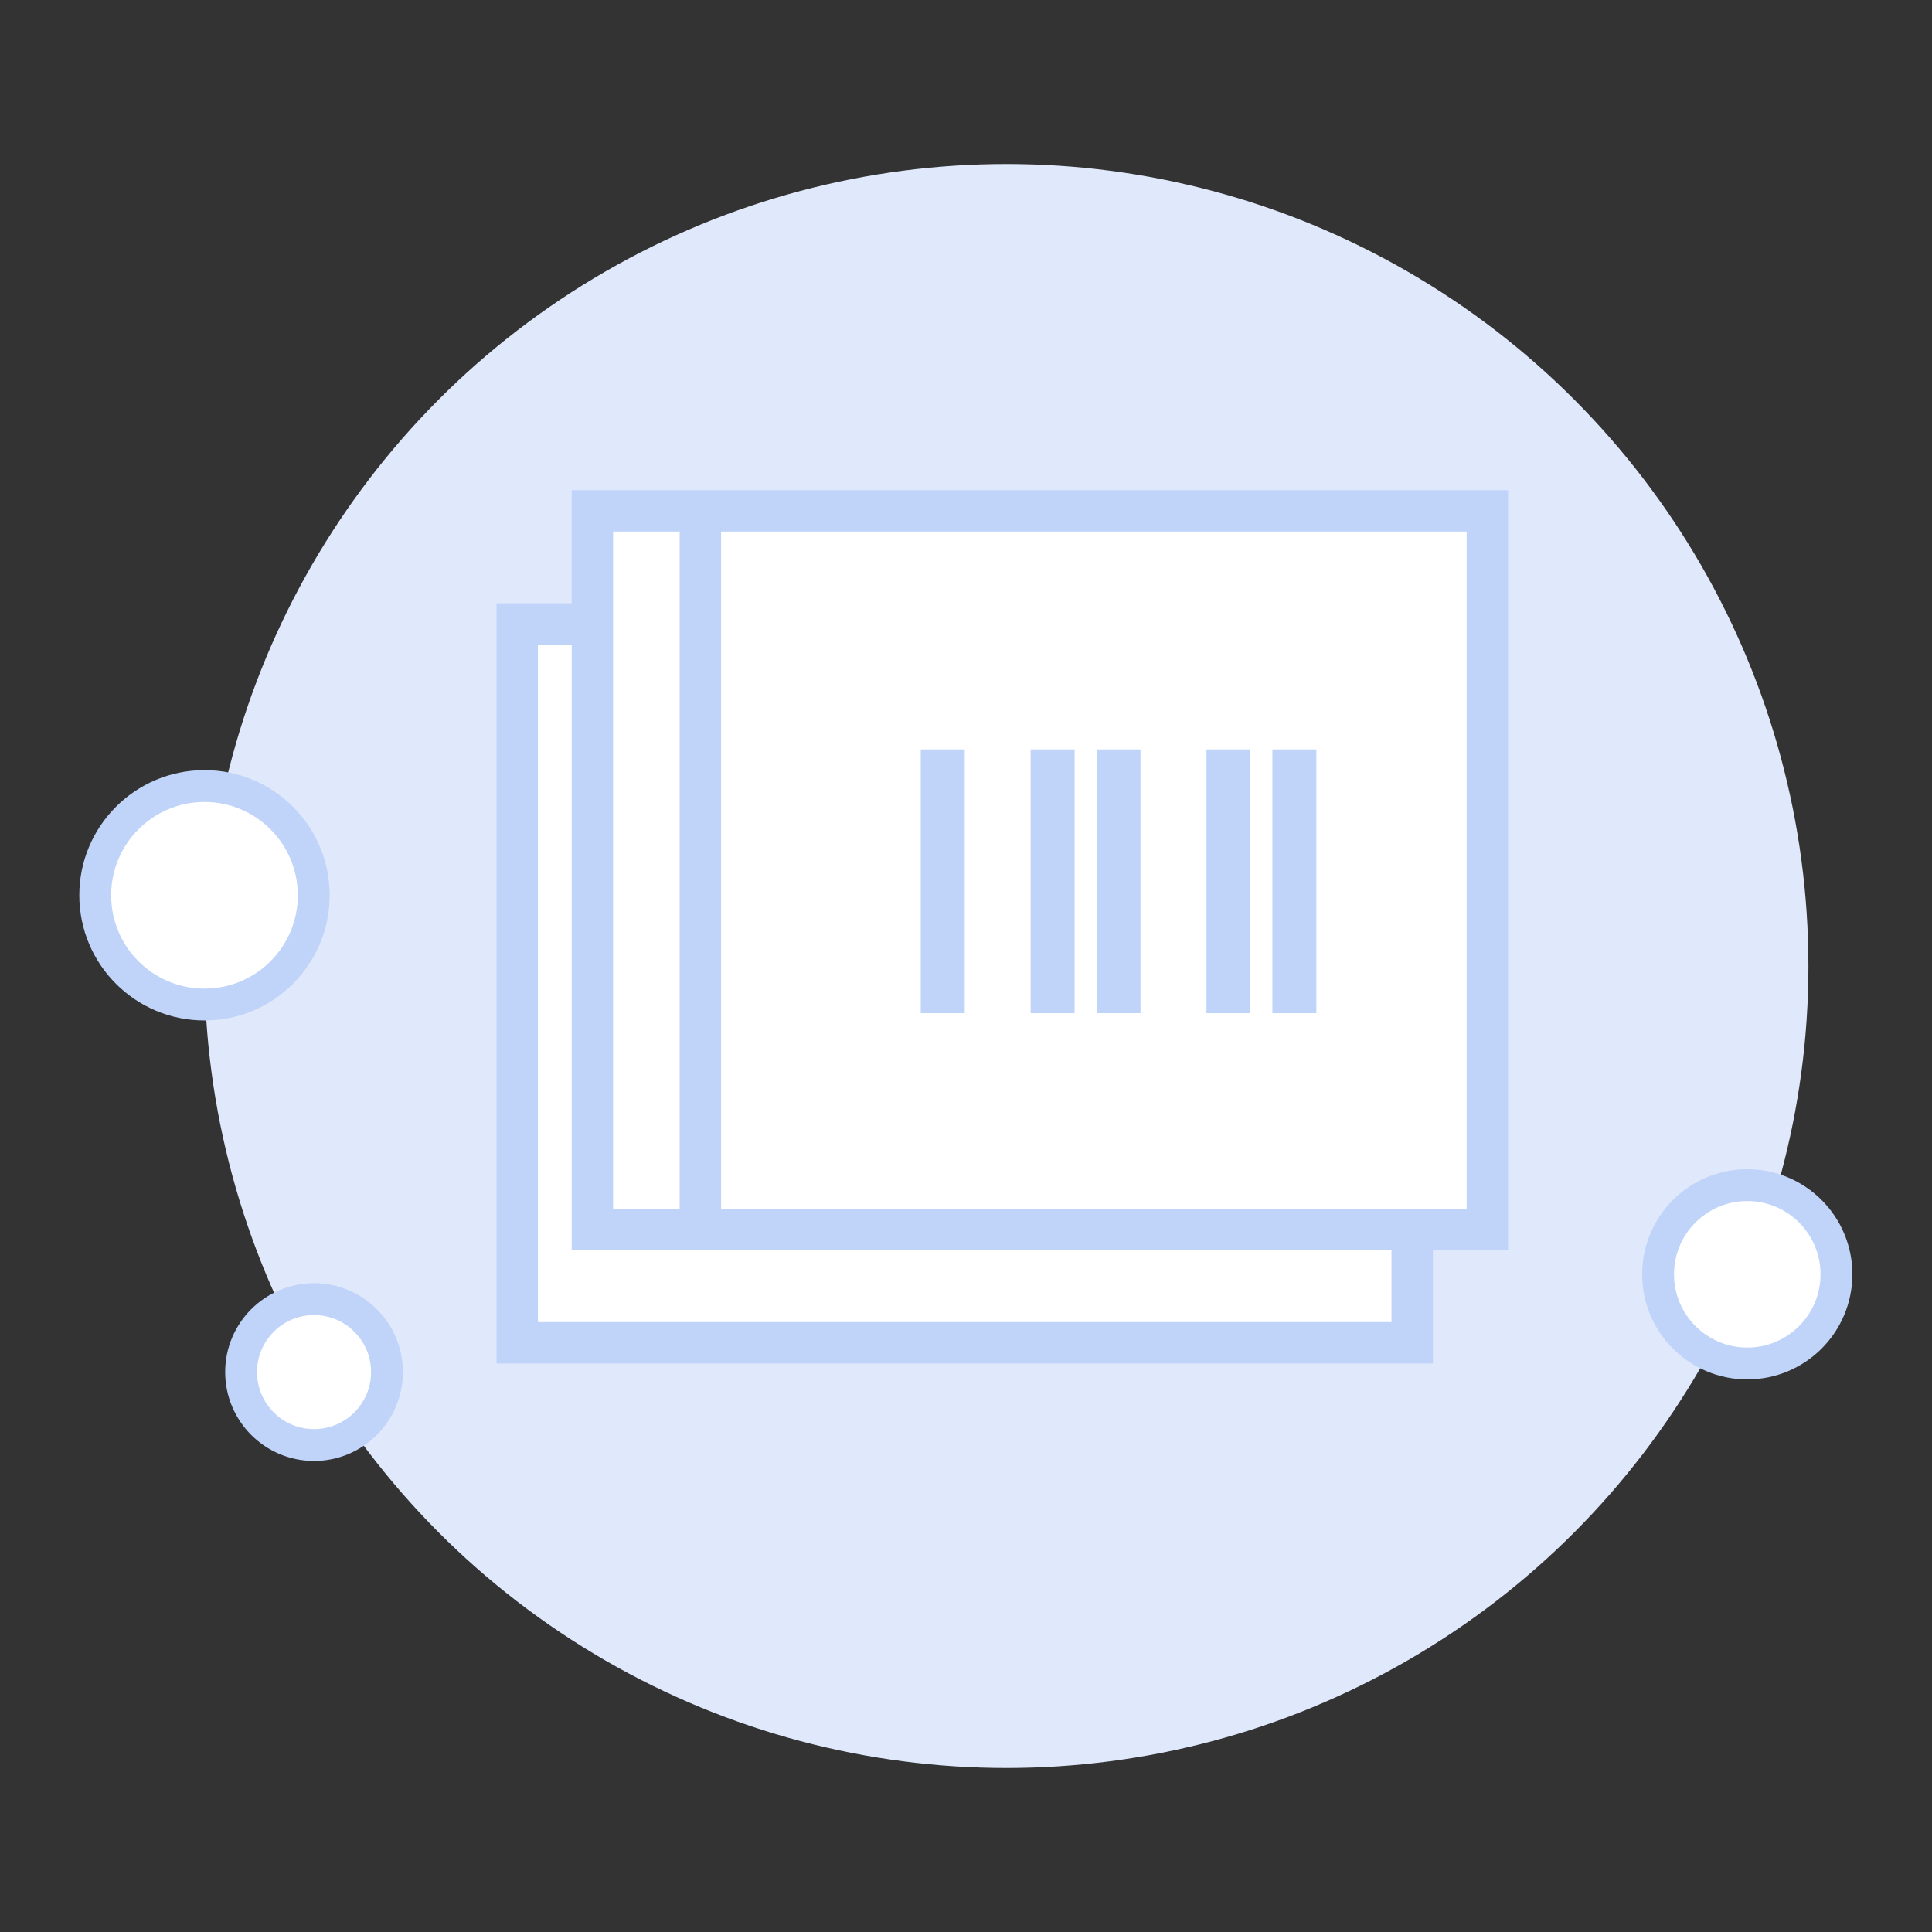 <svg id="Layer_1" data-name="Layer 1" xmlns="http://www.w3.org/2000/svg" viewBox="0 0 60.66 60.66"><rect x="0" y="0" width="60.66" height="60.66" fill="#333333" stroke="none"/><defs><style>.cls-1{fill:#e0e8fb;}.cls-2,.cls-3{fill:#fff;}.cls-2,.cls-5{stroke:#c0d4f9;stroke-miterlimit:10;}.cls-4{fill:#c0d4f9;}.cls-5{fill:none;stroke-width:1.3px;}</style></defs><circle class="cls-1" cx="31.6" cy="30.33" r="25.18"/><circle class="cls-2" cx="6.42" cy="28.11" r="3.43"/><circle class="cls-2" cx="9.86" cy="43.08" r="2.29"/><circle class="cls-2" cx="54.86" cy="40.01" r="2.8"/><path class="cls-3" d="M44.34,39l-.16,3.16-23.76-.31-3.89.07-.29-22.33,2.16-.16.18-2.09,1.7-1.7,2.25-.16s1.4.87,1.32,1,1.24-.14,1.24-.14L35.81,16H46.73V38.55Z"/><rect class="cls-4" x="28.91" y="23.53" width="1.38" height="8.28"/><rect class="cls-4" x="39.95" y="23.53" width="1.38" height="8.28"/><rect class="cls-4" x="32.36" y="23.53" width="1.38" height="8.28"/><rect class="cls-4" x="34.43" y="23.53" width="1.38" height="8.28"/><rect class="cls-4" x="37.88" y="23.53" width="1.38" height="8.28"/><rect class="cls-5" x="18.6" y="16.04" width="28.1" height="22.56"/><polyline class="cls-5" points="18.58 19.59 16.24 19.59 16.24 42.16 44.34 42.16 44.34 38.61"/><line class="cls-5" x1="21.99" y1="38.61" x2="21.99" y2="16.04"/></svg>